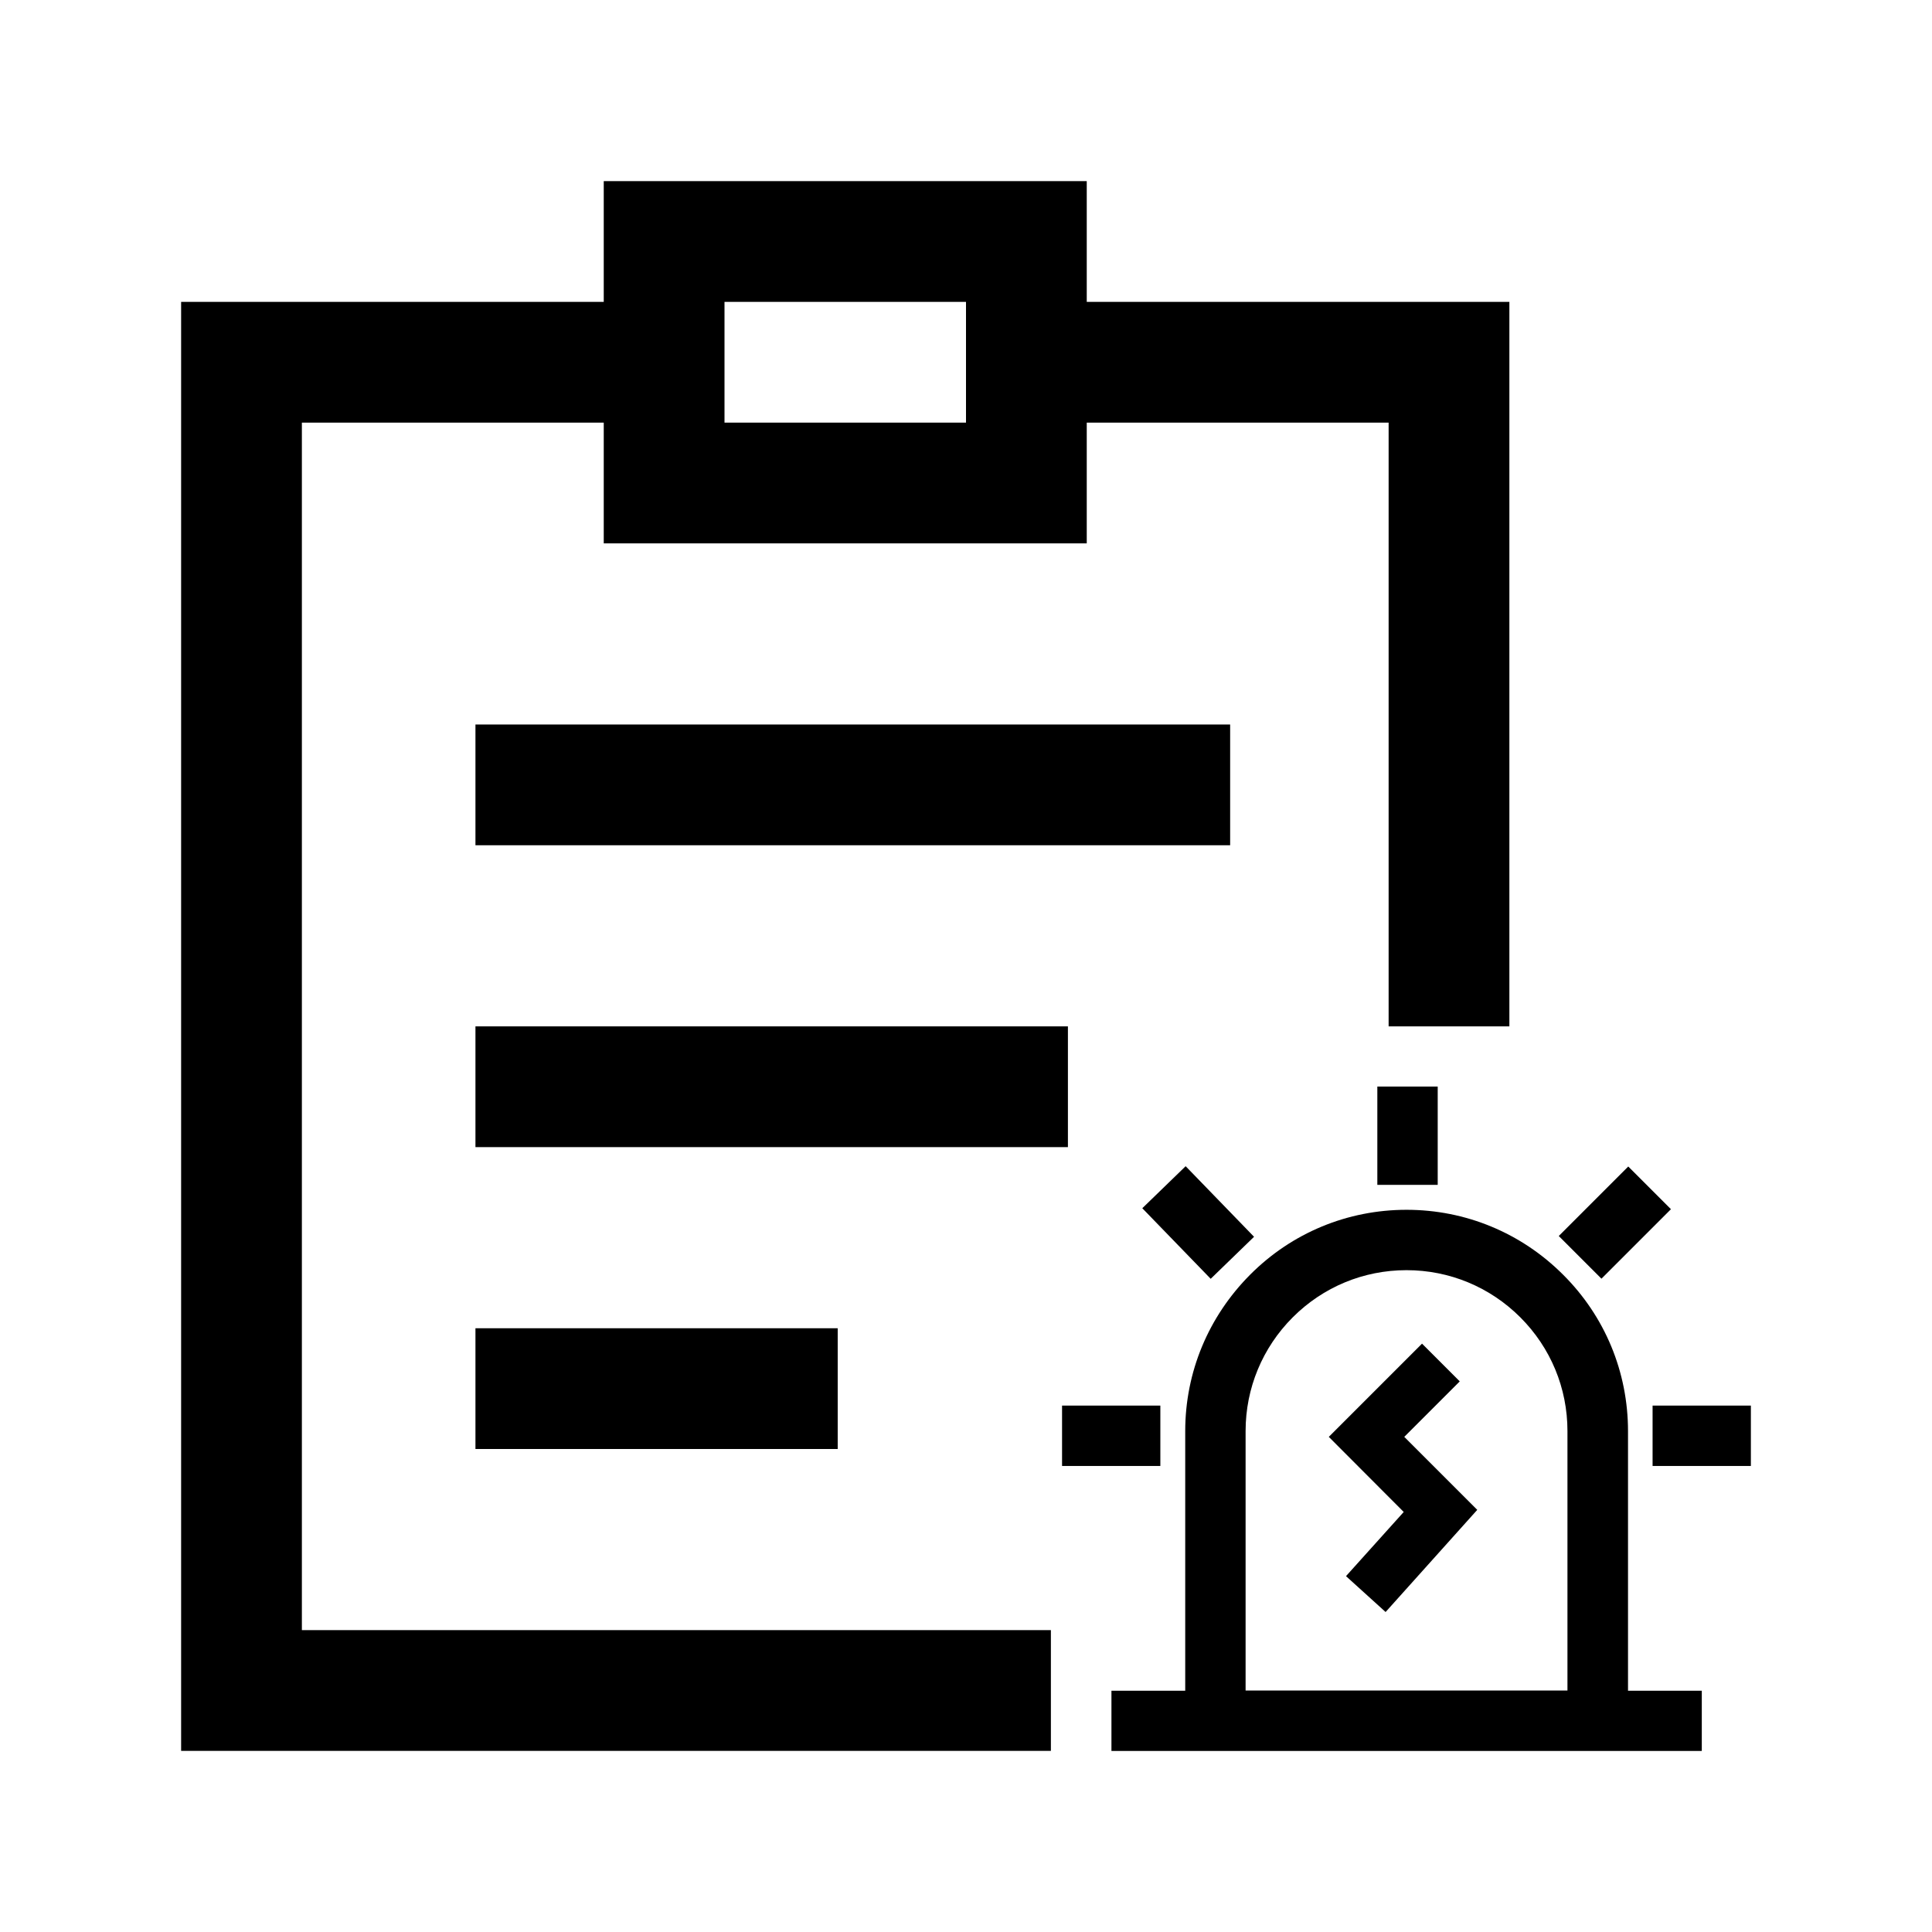 <!-- Generated by IcoMoon.io -->
<svg version="1.1" xmlns="http://www.w3.org/2000/svg" width="32" height="32" viewBox="0 0 32 32">
<title>intercept-history</title>
<path d="M18 5v-2h-8v2h-7v24h14.406v-2h-12.406v-20h5v2h8v-2h5v10h2v-12h-7zM16 7h-4v-2h4v2z"></path>
<path d="M7.875 12h12.5v2h-12.5v-2z"></path>
<path d="M7.875 17h9.813v2h-9.813v-2z"></path>
<path d="M7.875 22h6v2h-6v-2z"></path>
<path d="M27.372 23.281h1.628v1h-1.628v-1z"></path>
<path d="M25.818 20.472l1.151-1.151 0.707 0.707-1.151 1.151-0.707-0.707z"></path>
<path d="M18.92 20.012l0.718-0.696 1.133 1.169-0.718 0.696-1.133-1.169z"></path>
<path d="M17.591 23.281h1.628v1h-1.628v-1z"></path>
<path d="M22.813 17.997h1v1.628h-1v-1.628z"></path>
<path d="M23.297 21.038c0.709 0 1.381 0.278 1.884 0.781s0.781 1.172 0.781 1.884v4.297h-5.331v-4.297c0-0.709 0.278-1.381 0.781-1.884s1.172-0.781 1.884-0.781zM23.297 20.038c-0.978 0-1.9 0.381-2.591 1.075s-1.075 1.613-1.075 2.591v4.3h-1.222v0.997h9.778v-0.997h-1.222v-4.3c0-0.978-0.381-1.9-1.075-2.591-0.694-0.694-1.616-1.075-2.594-1.075v0z"></path>
<path d="M22.95 26.7l-0.656-0.594 0.956-1.063-1.241-1.244 1.544-1.544 0.625 0.625-0.919 0.919 1.209 1.209z"></path>
</svg>
